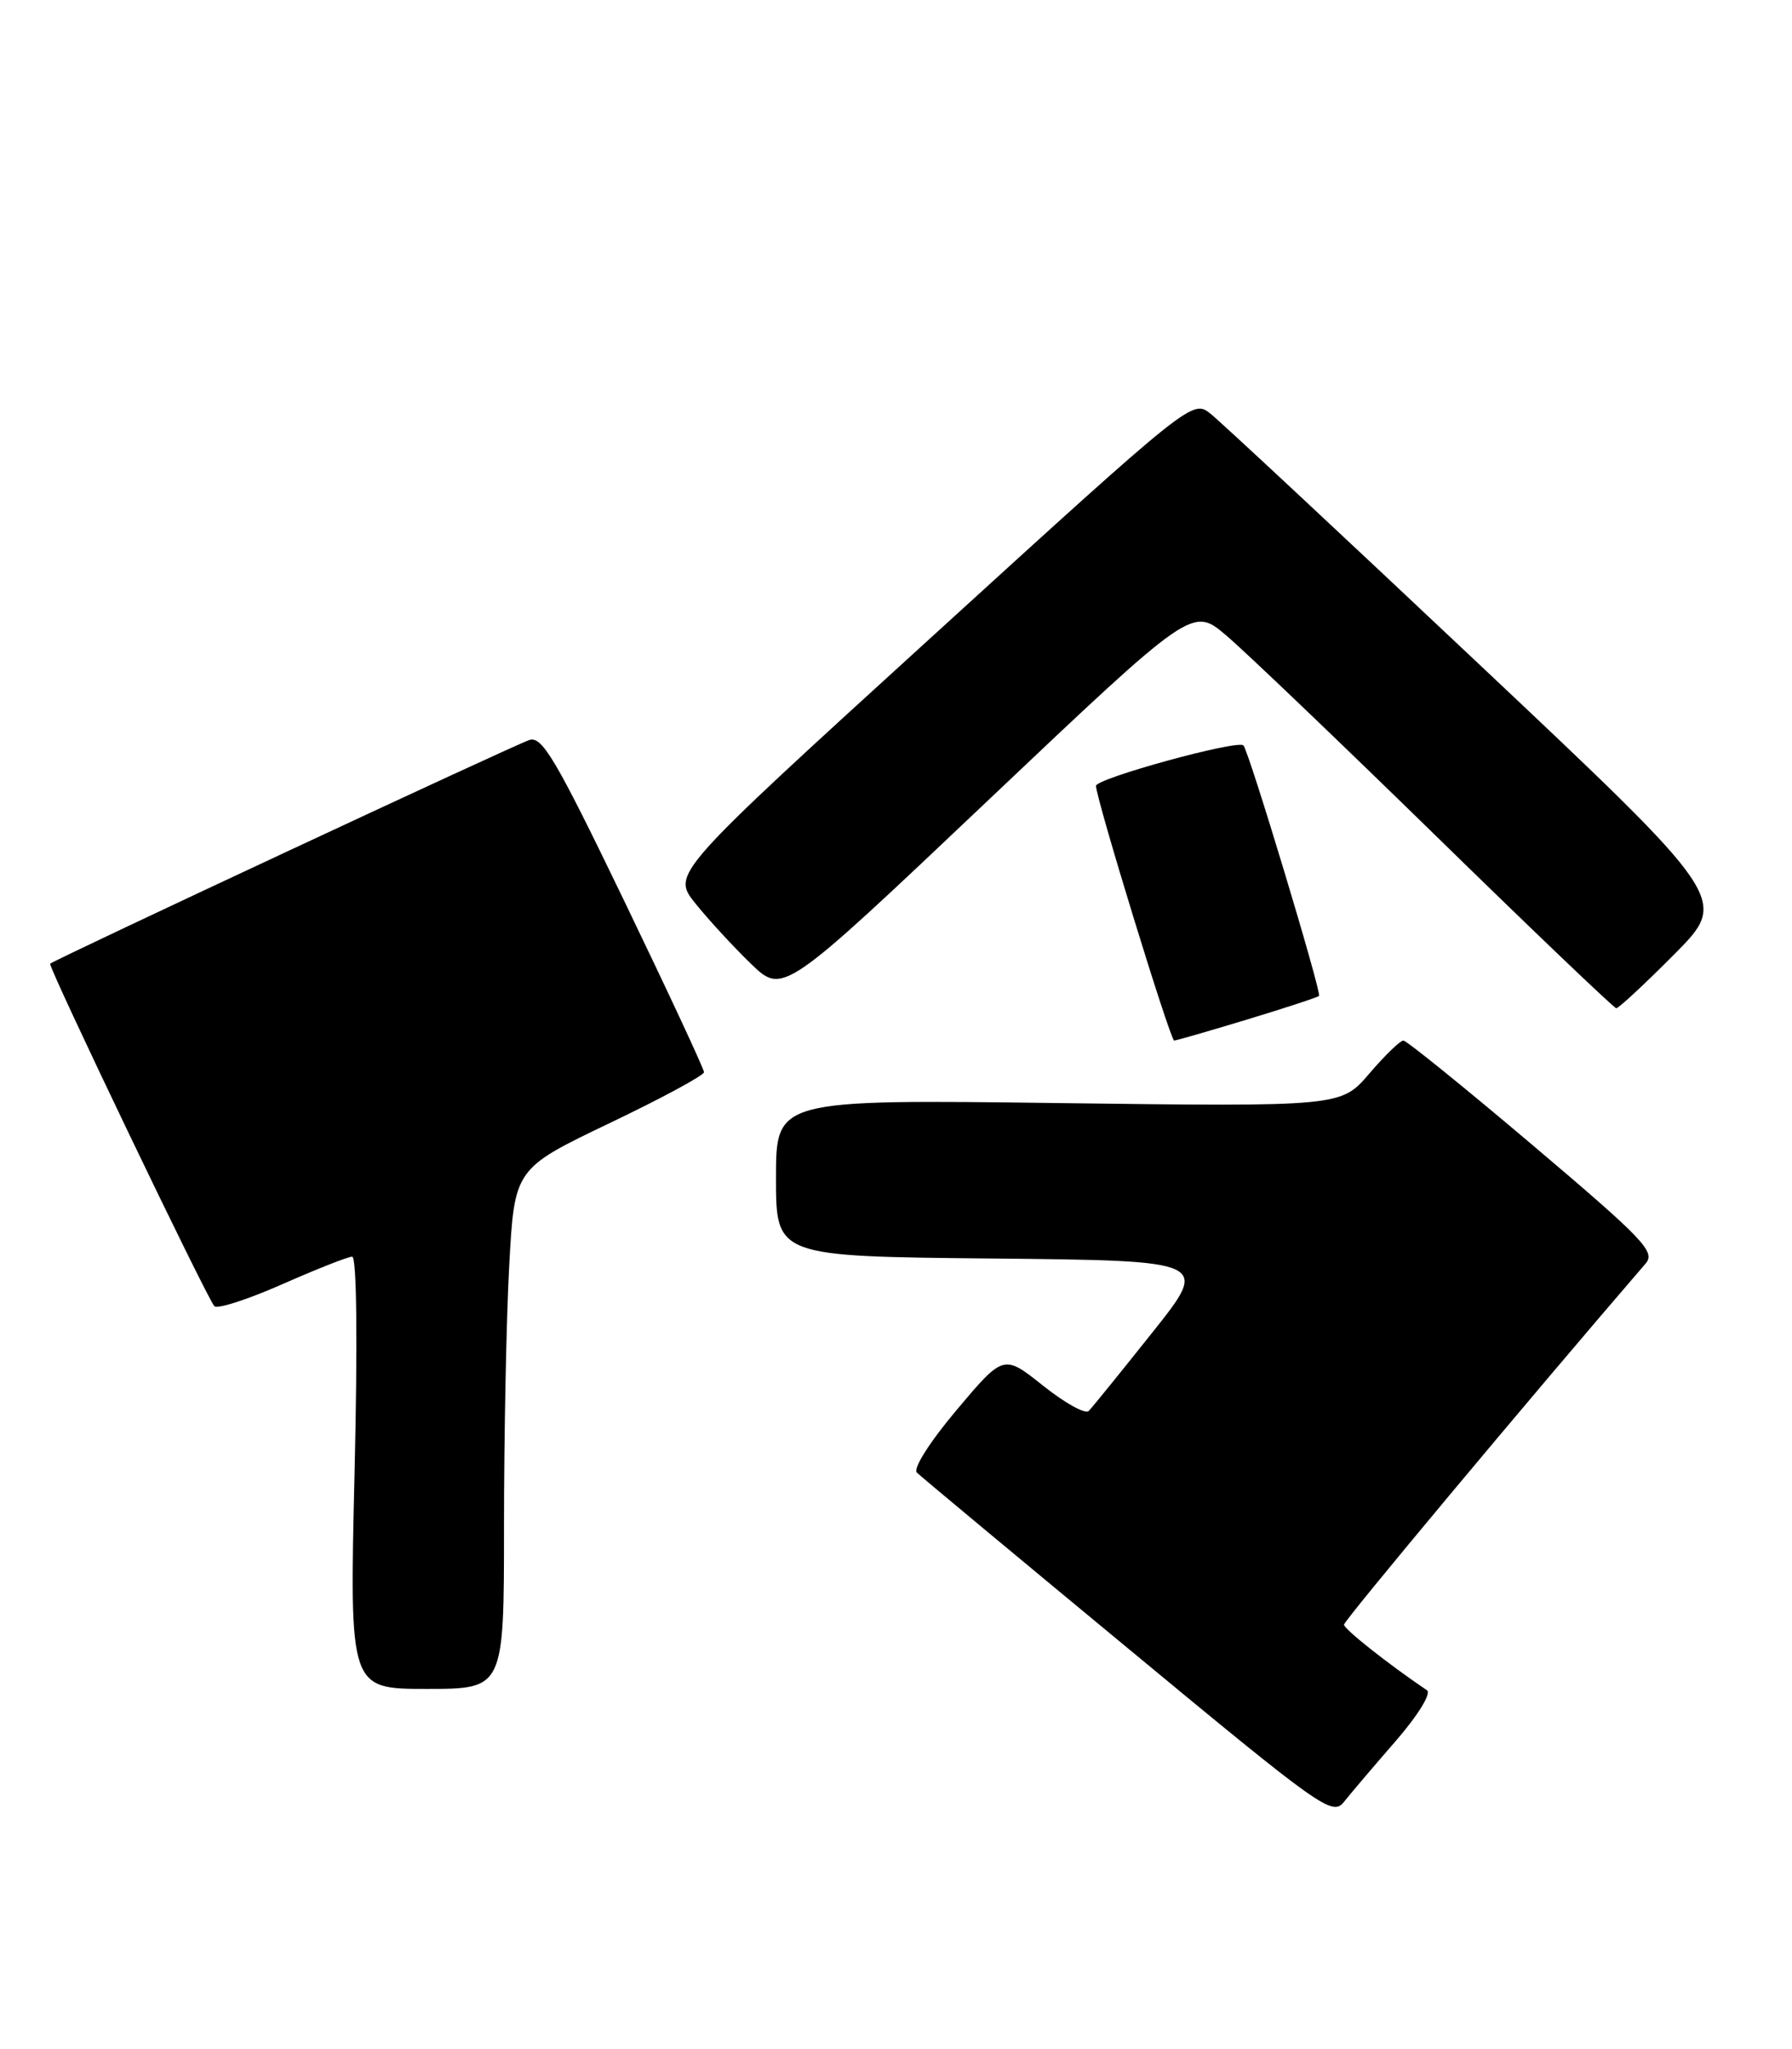 <?xml version="1.0" encoding="UTF-8" standalone="no"?>
<!DOCTYPE svg PUBLIC "-//W3C//DTD SVG 1.1//EN" "http://www.w3.org/Graphics/SVG/1.1/DTD/svg11.dtd" >
<svg xmlns="http://www.w3.org/2000/svg" xmlns:xlink="http://www.w3.org/1999/xlink" version="1.1" viewBox="0 0 224 256">
 <g >
 <path fill="currentColor"
d=" M 174.44 217.54 C 177.26 214.29 178.94 211.56 178.37 211.17 C 173.54 207.91 168.00 203.53 168.00 202.97 C 168.00 202.45 191.03 174.88 205.70 157.86 C 206.97 156.39 205.50 154.86 191.63 143.11 C 183.11 135.90 175.82 130.00 175.42 130.00 C 175.02 130.00 173.10 131.86 171.16 134.13 C 167.62 138.26 167.62 138.26 132.31 137.81 C 97.00 137.36 97.00 137.36 97.00 147.16 C 97.00 156.97 97.00 156.97 124.10 157.23 C 151.20 157.50 151.20 157.50 144.02 166.50 C 140.08 171.45 136.51 175.85 136.09 176.28 C 135.68 176.71 133.11 175.29 130.39 173.12 C 125.45 169.19 125.45 169.19 119.58 176.15 C 116.20 180.17 114.10 183.48 114.61 183.98 C 115.10 184.46 126.97 194.34 140.99 205.93 C 165.20 225.97 166.55 226.93 167.99 225.12 C 168.82 224.08 171.72 220.66 174.44 217.54 Z  M 63.00 190.66 C 63.00 179.47 63.29 164.85 63.65 158.16 C 64.31 146.01 64.31 146.01 76.15 140.34 C 82.67 137.23 88.00 134.35 88.00 133.95 C 88.00 133.55 83.51 123.92 78.02 112.54 C 69.47 94.83 67.77 91.94 66.17 92.45 C 64.42 93.00 6.77 119.90 6.27 120.40 C 5.96 120.71 25.93 162.32 26.80 163.19 C 27.19 163.57 31.01 162.33 35.29 160.44 C 39.58 158.55 43.50 157.00 44.02 157.00 C 44.59 157.00 44.71 167.42 44.32 184.00 C 43.68 211.00 43.68 211.00 53.34 211.00 C 63.00 211.00 63.00 211.00 63.00 190.66 Z  M 155.86 127.38 C 160.61 125.94 164.67 124.61 164.88 124.42 C 165.24 124.09 156.12 93.87 155.43 93.13 C 154.74 92.38 137.00 97.25 137.00 98.18 C 137.00 99.75 146.29 130.00 146.77 130.00 C 147.01 130.00 151.10 128.82 155.86 127.38 Z  M 209.32 119.19 C 216.08 112.37 216.08 112.37 184.84 82.94 C 167.66 66.75 152.58 52.69 151.33 51.70 C 149.05 49.89 149.05 49.89 116.51 79.53 C 83.97 109.17 83.97 109.17 86.90 112.84 C 88.51 114.85 91.64 118.25 93.85 120.39 C 97.87 124.28 97.87 124.28 123.46 100.04 C 149.05 75.80 149.05 75.80 153.27 79.38 C 155.60 81.35 167.40 92.63 179.50 104.44 C 191.60 116.26 201.74 125.94 202.03 125.96 C 202.32 125.98 205.60 122.93 209.32 119.19 Z "/>
</g>
</svg>
